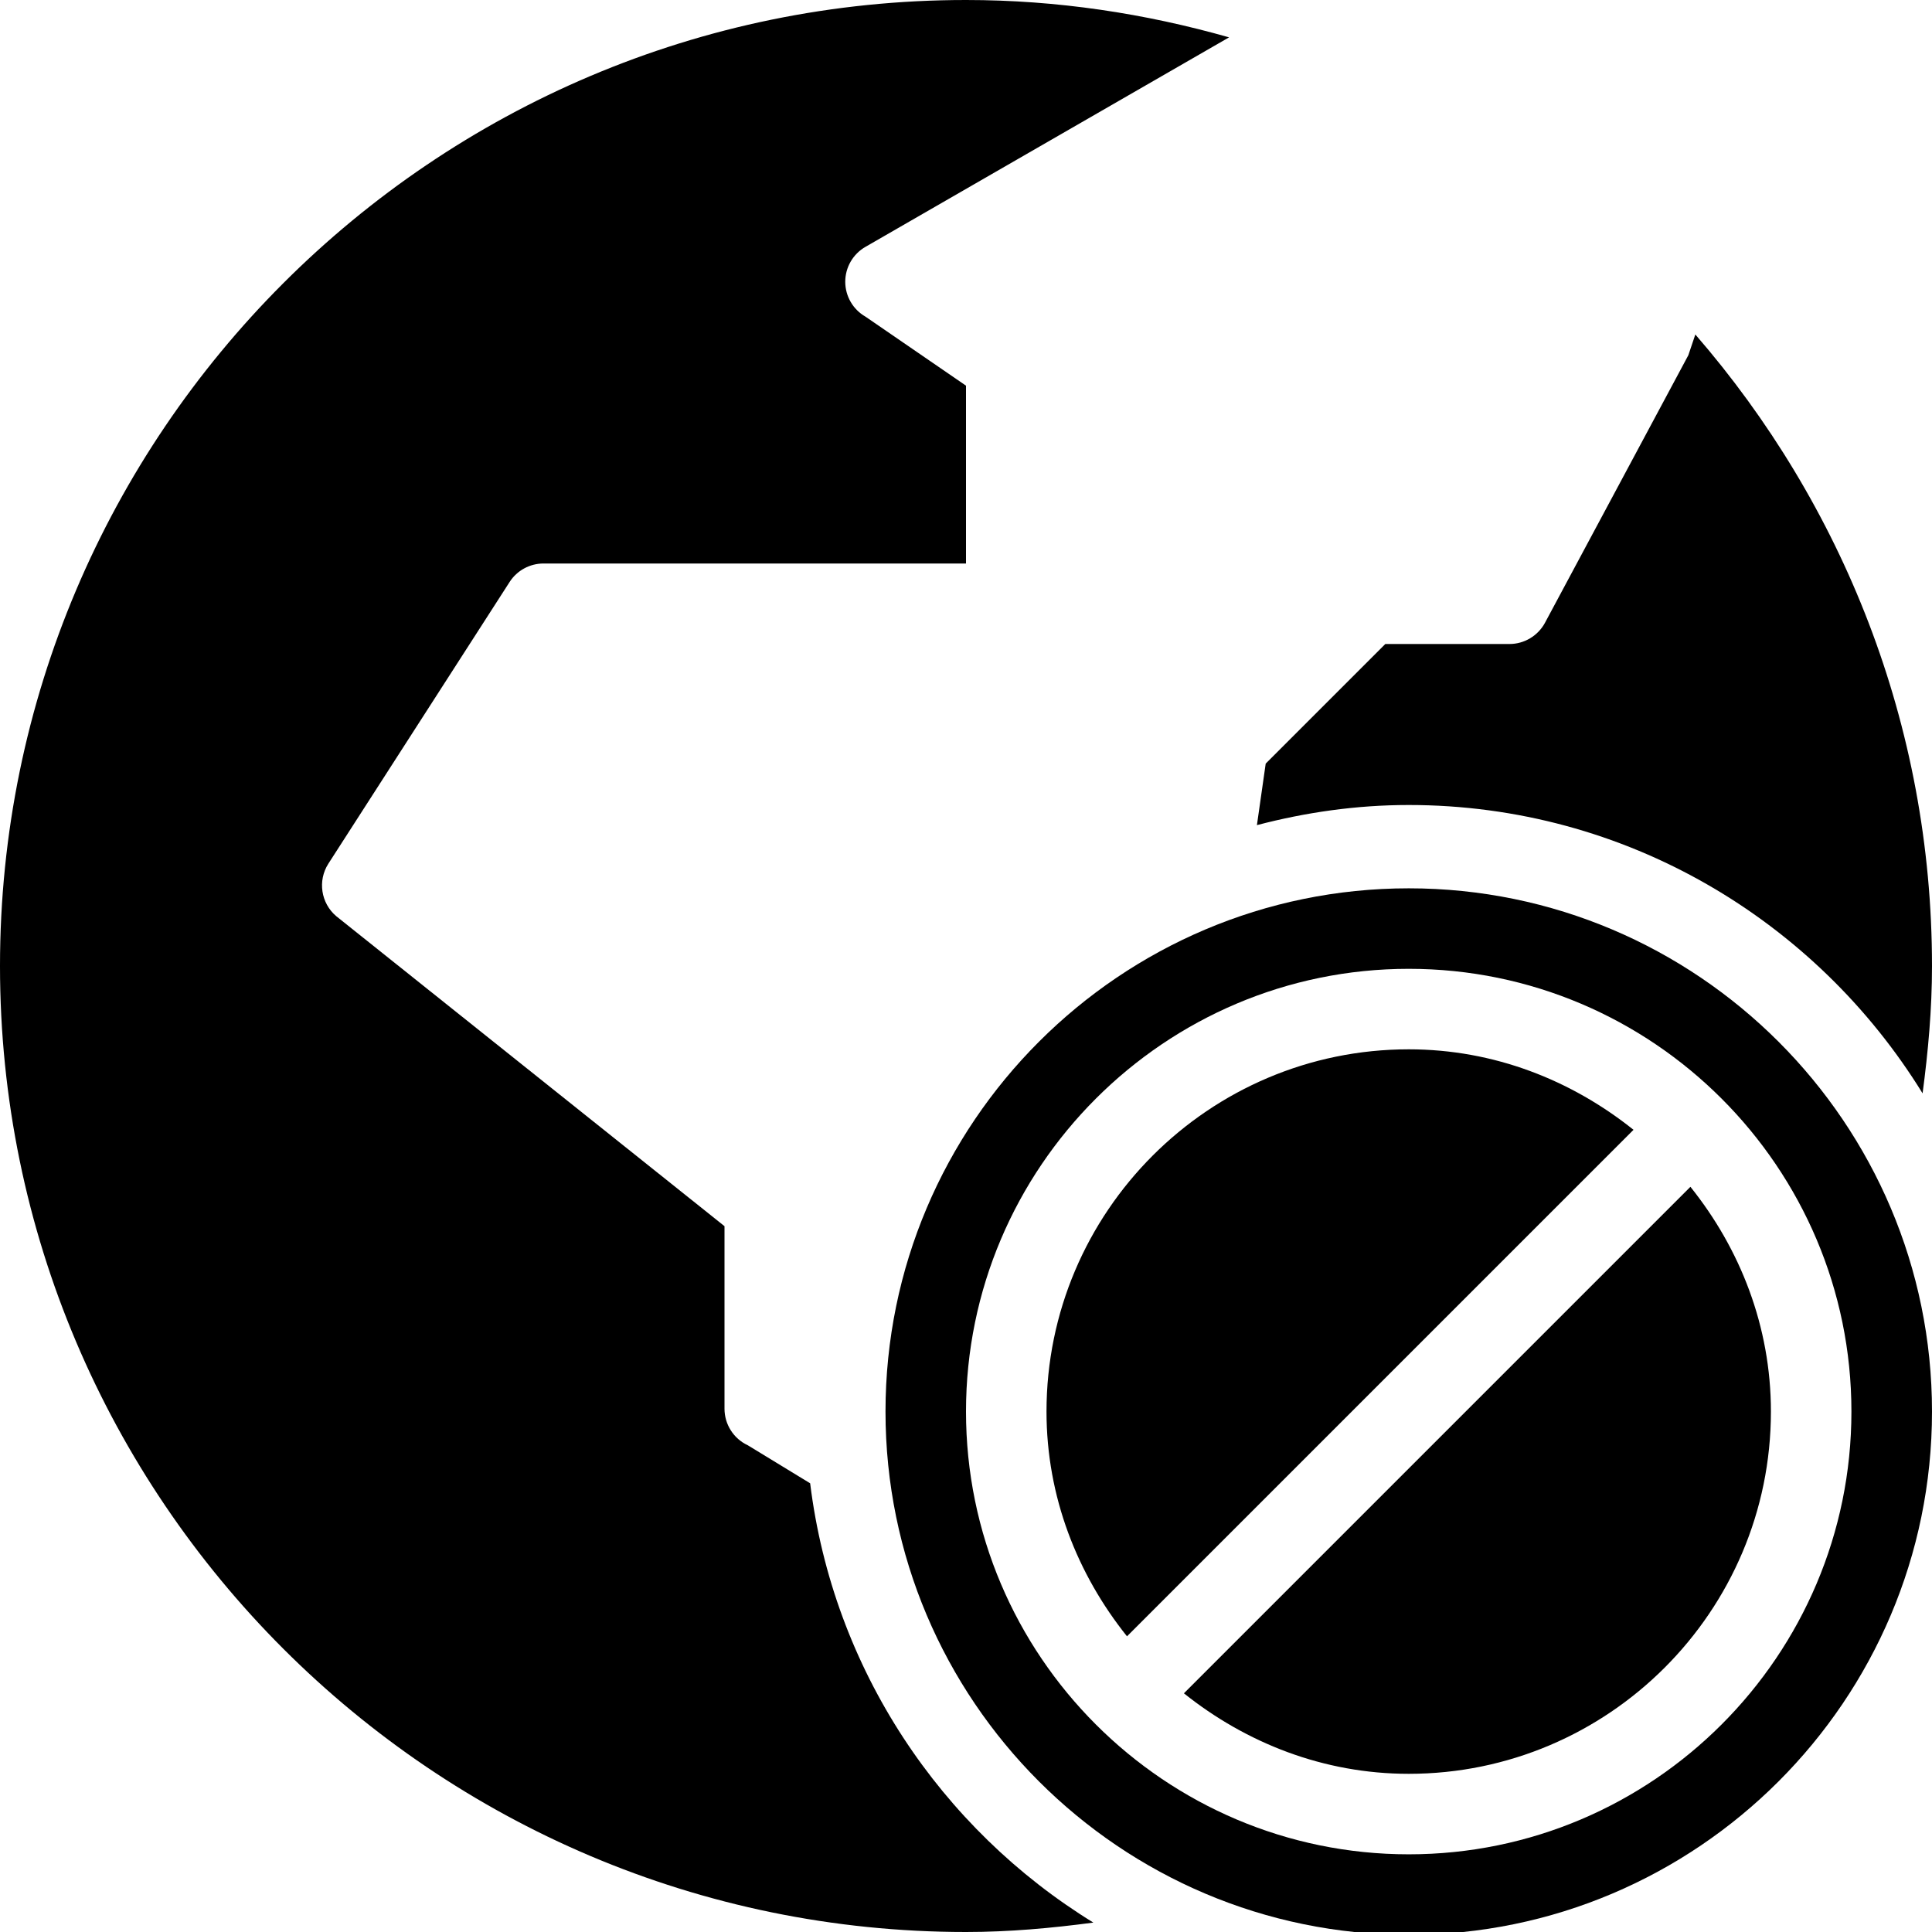<?xml version="1.0" encoding="utf-8"?>
<!-- Generator: Adobe Illustrator 19.2.0, SVG Export Plug-In . SVG Version: 6.00 Build 0)  -->
<svg version="1.1" xmlns="http://www.w3.org/2000/svg" xmlns:xlink="http://www.w3.org/1999/xlink" x="0px" y="0px" width="24px"
	 height="24px" viewBox="0 0 24 24" enable-background="new 0 0 24 24" xml:space="preserve">
<g id="Filled_Icons">
	<g>
		<g>
			<path d="M17.5,10c2.698,0,5.062,1.438,6.383,3.582C23.952,13.063,24,12.538,24,12c0-3-1.114-5.739-2.94-7.845l-0.087,0.258
				l-1.781,3.324C19.105,7.898,18.935,8,18.752,8h-1.543l-1.486,1.486l-0.109,0.764C16.217,10.092,16.847,10,17.5,10z"/>
			<path d="M10.064,18.426L9.29,17.954C9.113,17.872,9,17.694,9,17.5v-2.268l-4.822-3.85c-0.192-0.162-0.234-0.442-0.099-0.653
				l2.252-3.5C6.423,7.086,6.582,7,6.752,7H12V4.791l-1.248-0.857C10.596,3.845,10.5,3.679,10.5,3.5s0.096-0.345,0.252-0.434
				l4.516-2.602C14.227,0.168,13.134,0,12,0C5.383,0,0,5.383,0,12c0,6.616,5.383,12,12,12c0.537,0,1.063-0.048,1.582-0.117
				C11.686,22.717,10.349,20.734,10.064,18.426z"/>
		</g>
		<g>
			<path d="M20.999,14.743l-6.292,6.292c0.77,0.615,1.733,1,2.793,1c2.481,0,4.499-2.019,4.499-4.5
				C21.999,16.475,21.615,15.511,20.999,14.743z"/>
			<path d="M17.5,11.035c-3.584,0-6.5,2.916-6.5,6.5c0,3.584,2.916,6.5,6.5,6.5s6.5-2.916,6.5-6.5
				C24,13.951,21.084,11.035,17.5,11.035z M17.5,23.035c-3.032,0-5.5-2.468-5.5-5.5c0-3.033,2.468-5.5,5.5-5.5
				s5.499,2.467,5.499,5.5C22.999,20.567,20.532,23.035,17.5,23.035z"/>
			<path d="M17.5,13.035c-2.481,0-4.5,2.019-4.5,4.5c0,1.06,0.384,2.022,1,2.792l6.292-6.292
				C19.522,13.419,18.56,13.035,17.5,13.035z"/>
		</g>
	</g>
</g>
<g id="invisible_shape">
	<rect fill="none" width="24" height="24"/>
</g>
</svg>
